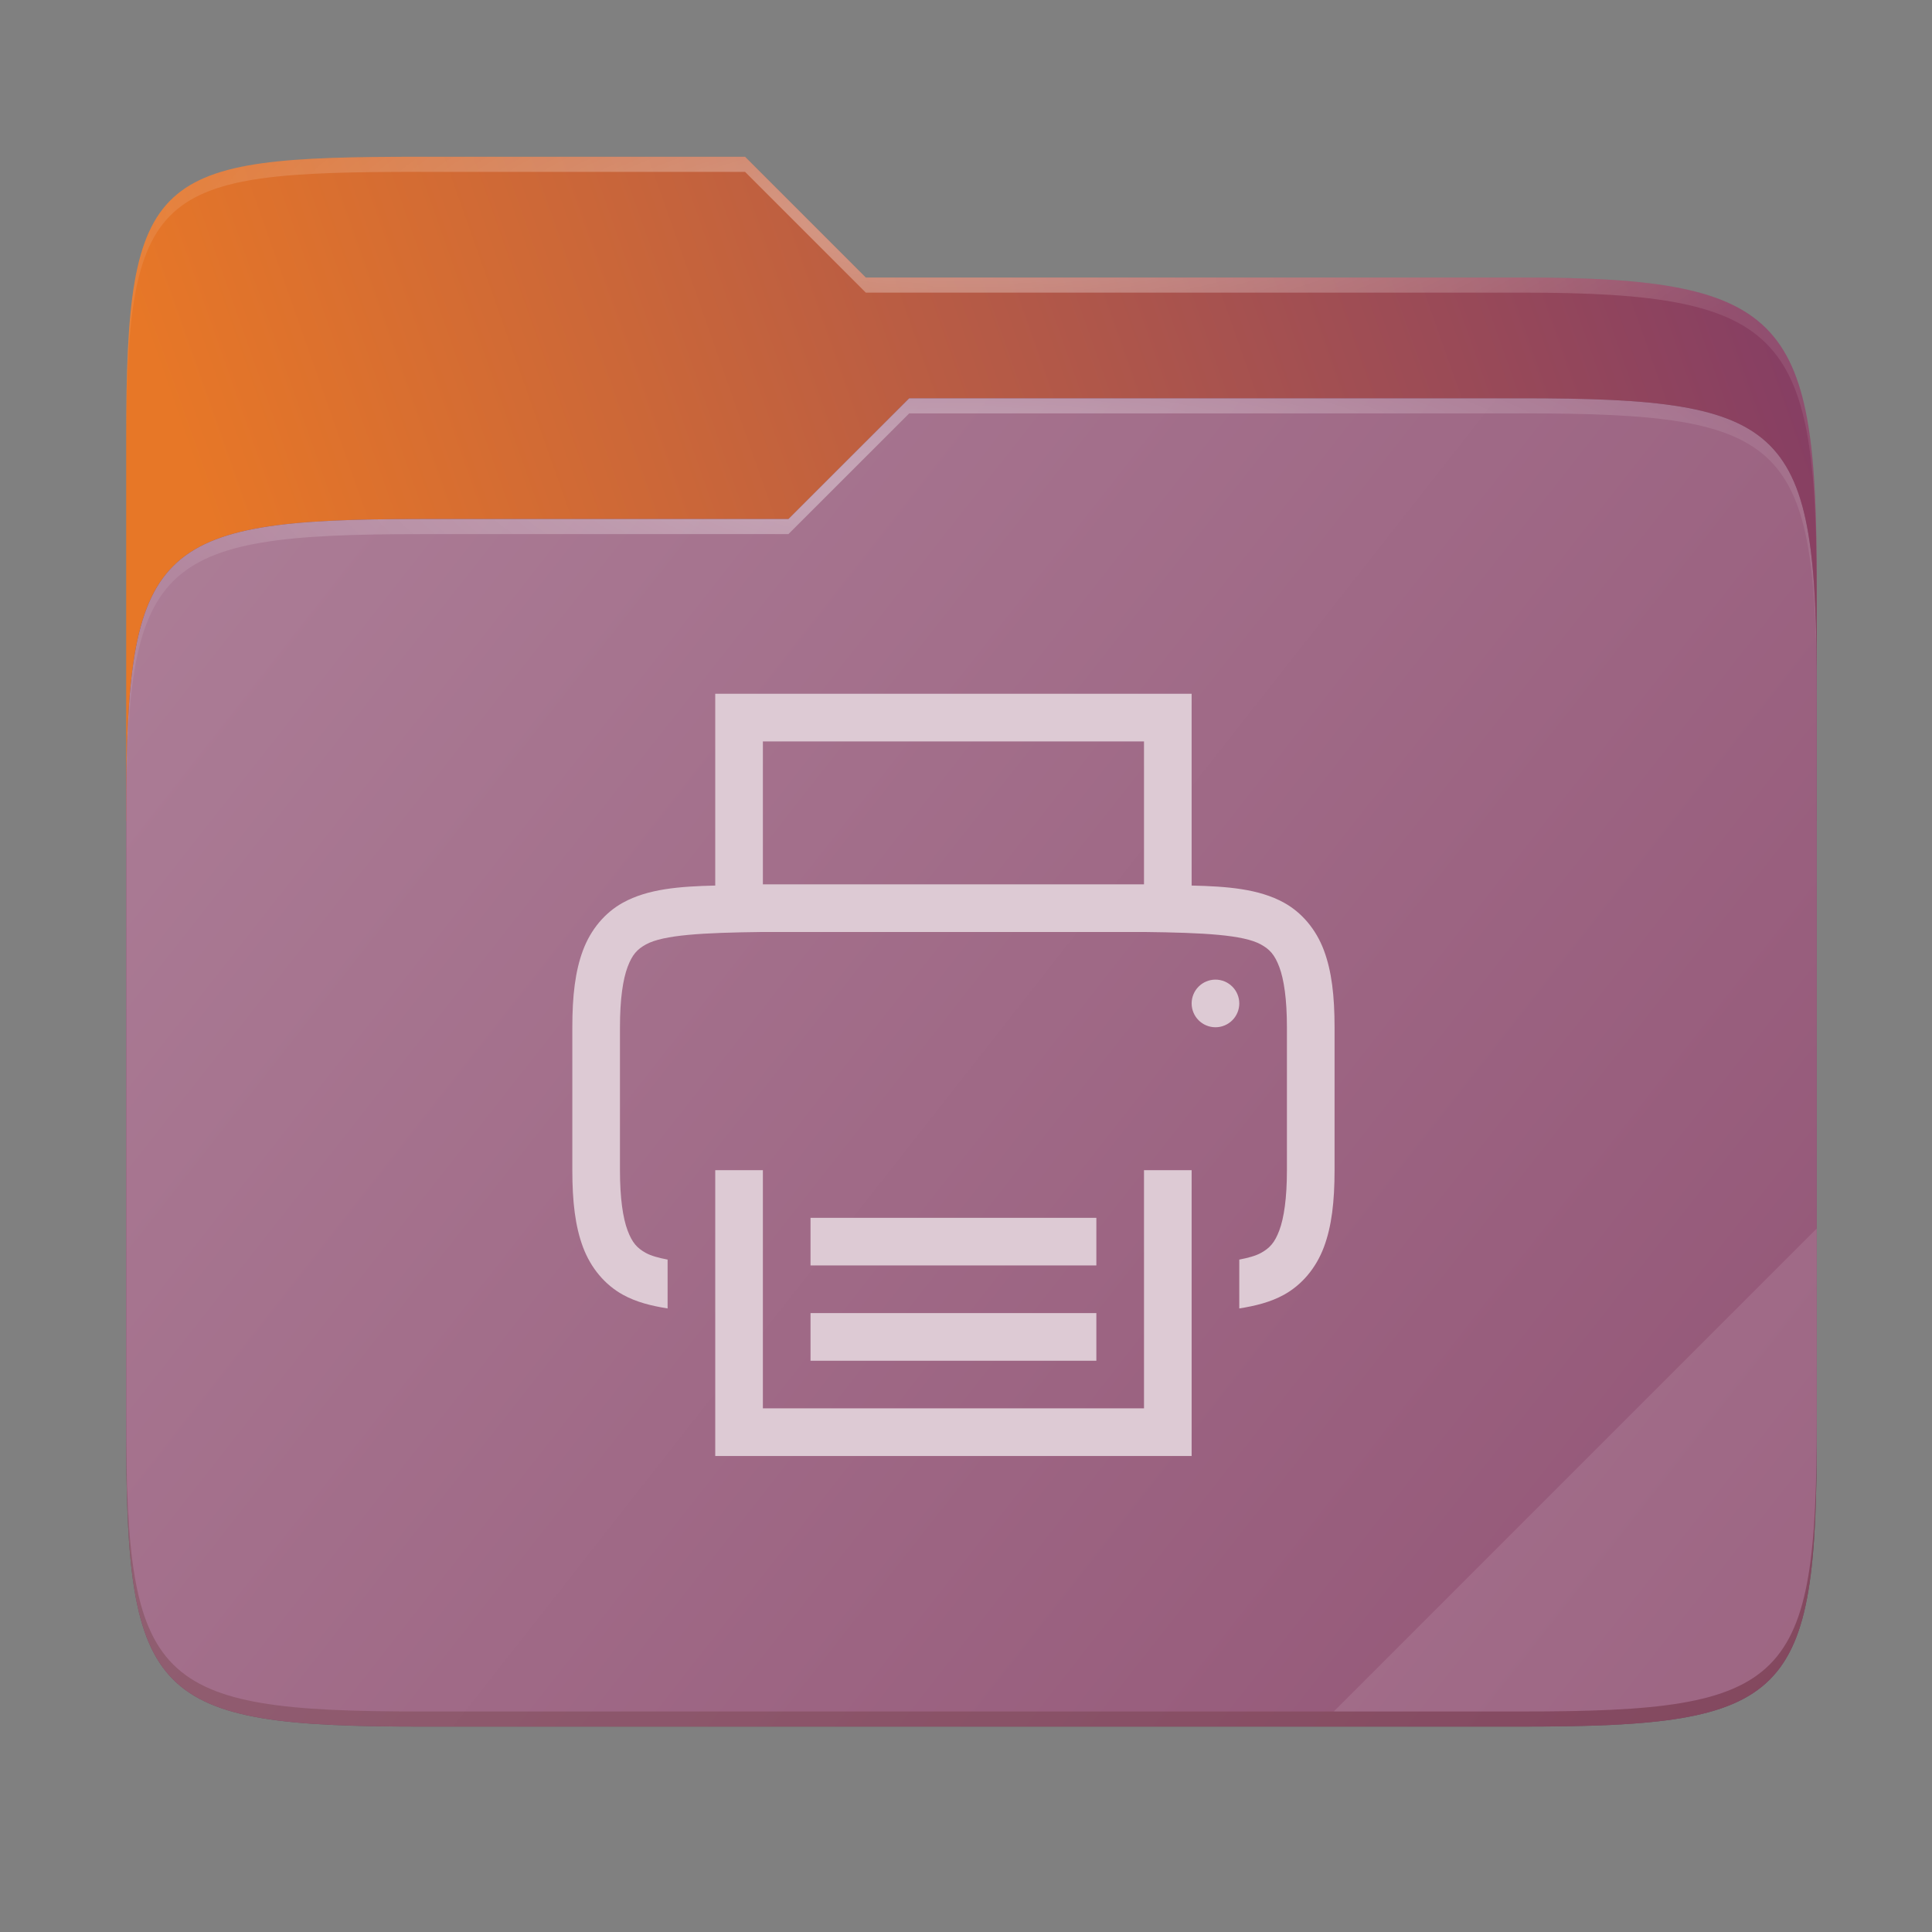 <svg width="256" height="256" viewBox="0 0 256 256" fill="none" xmlns="http://www.w3.org/2000/svg">
    <rect x="0" y="0" width="256" height="256" fill="#808080" stroke="none"/>
    <g id="folder-yaru-print">
        <path id="secondario" d="M55.717 20.772C20.347 20.772 16.721 22.771 16.721 58.071V108.777H240.732V77.697C240.732 42.397 237.106 36.773 201.736 36.773H114.726L98.725 20.772H55.717Z" fill="url(#paint0_linear)"/>
        <path id="ombra" opacity="0.5" d="M55.716 68.775C20.346 68.775 16.721 72.4 16.721 107.699V189.858C16.721 225.157 20.346 228.782 55.716 228.782H201.736C237.107 228.782 240.732 225.157 240.732 189.858V91.698C240.732 56.399 237.107 52.774 201.736 52.774H120.476L104.467 68.775H55.716Z" fill="#4C1A35"/>
        <path id="primario" d="M55.716 68.775C20.346 68.775 16.721 72.4 16.721 107.699V189.858C16.721 225.157 20.346 228.782 55.716 228.782H201.736C237.107 228.782 240.732 225.157 240.732 189.858V91.698C240.732 56.399 237.107 52.774 201.736 52.774H120.476L104.467 68.775H55.716Z" fill="url(#paint1_linear)"/>
        <path id="contorno superiore del secondario" opacity="0.4" d="M55.717 20.772C20.347 20.772 16.721 22.771 16.721 58.071V60.071C16.721 24.771 20.347 22.772 55.717 22.772H98.725L114.726 38.773H201.736C237.106 38.773 240.732 44.398 240.732 79.697V77.697C240.732 42.397 237.106 36.773 201.736 36.773H114.726L98.725 20.772H55.717Z" fill="url(#paint2_radial)"/>
        <path id="contorno superiore del primario" opacity="0.4" d="M120.476 52.774L104.467 68.775H55.717C20.347 68.775 16.721 72.399 16.721 107.698V109.698C16.721 74.399 20.347 70.775 55.717 70.775H104.467L120.476 54.774H201.736C237.106 54.774 240.732 58.398 240.732 93.698V91.698C240.732 56.398 237.106 52.774 201.736 52.774H120.476Z" fill="url(#paint3_radial)"/>
        <path id="effetto piega" opacity="0.1" d="M240.732 162.779L176.729 226.782H201.736C237.106 226.782 240.732 223.158 240.732 187.859V162.779Z" fill="white"/>
        <path id="contorno inferiore del primario" opacity="0.2" d="M16.721 187.859V189.859C16.721 225.158 20.347 228.783 55.717 228.783H201.736C237.106 228.783 240.732 225.158 240.732 189.859V187.859C240.732 223.158 237.106 226.782 201.736 226.782H55.717C20.347 226.782 16.721 223.158 16.721 187.859V187.859Z" fill="#491706"/>
        <path id="stampante" d="M94.773 91.929V117.179V117.34C90.042 117.453 85.868 117.773 82.543 119.608C80.167 120.919 78.293 123.139 77.254 125.908C76.214 128.677 75.836 131.966 75.836 136.117V155.054C75.836 159.205 76.214 162.494 77.254 165.263C78.293 168.032 80.167 170.252 82.543 171.563C84.325 172.546 86.324 173.036 88.461 173.375V166.902C87.279 166.678 86.269 166.402 85.588 166.027C84.43 165.388 83.775 164.684 83.159 163.043C82.543 161.403 82.148 158.794 82.148 155.054V136.117C82.148 132.377 82.543 129.768 83.159 128.127C83.775 126.487 84.43 125.783 85.588 125.144C87.898 123.869 93.141 123.585 101.086 123.492H151.586C159.53 123.584 164.761 123.869 167.071 125.144C168.229 125.783 168.896 126.487 169.512 128.127C170.128 129.768 170.523 132.377 170.523 136.117V155.054C170.523 158.794 170.128 161.403 169.512 163.043C168.896 164.684 168.229 165.388 167.071 166.027C166.392 166.401 165.387 166.679 164.211 166.902V173.375C166.347 173.036 168.347 172.546 170.129 171.563C172.505 170.252 174.378 168.032 175.418 165.263C176.458 162.494 176.836 159.205 176.836 155.054V136.117C176.836 131.966 176.458 128.677 175.418 125.908C174.379 123.139 172.505 120.919 170.129 119.608C166.803 117.773 162.63 117.452 157.898 117.339V117.179V91.929H94.773ZM101.086 98.242H151.586V117.179H101.086V98.242ZM161.055 129.804C160.64 129.804 160.23 129.886 159.847 130.045C159.464 130.203 159.116 130.436 158.823 130.729C158.53 131.022 158.297 131.37 158.139 131.753C157.98 132.136 157.898 132.546 157.898 132.961C157.898 133.375 157.98 133.785 158.139 134.168C158.297 134.551 158.53 134.899 158.823 135.192C159.116 135.485 159.464 135.718 159.847 135.877C160.23 136.035 160.64 136.117 161.055 136.117C161.469 136.117 161.879 136.035 162.262 135.877C162.645 135.718 162.993 135.485 163.286 135.192C163.579 134.899 163.812 134.551 163.971 134.168C164.129 133.785 164.211 133.375 164.211 132.961C164.211 132.546 164.129 132.136 163.971 131.753C163.812 131.37 163.579 131.022 163.286 130.729C162.993 130.436 162.645 130.203 162.262 130.045C161.879 129.886 161.469 129.804 161.055 129.804V129.804ZM94.773 155.054V158.211V192.929H157.898V158.211V155.054H151.586V158.211V186.617H101.086V158.211V155.054H94.773ZM107.398 161.367V167.679H145.273V161.367H107.398ZM107.398 173.992V180.304H145.273V173.992H107.398Z" fill="#DDCAD4"/>
    </g>
    <defs>
        <radialGradient id="paint2_radial" cx="0" cy="0" r="1" gradientUnits="userSpaceOnUse" gradientTransform="translate(128.726 28.773) scale(112.006 29.462)">
            <stop stop-color="white"/>
            <stop offset="1" stop-color="white" stop-opacity="0.204"/>
        </radialGradient>
        <radialGradient id="paint3_radial" cx="0" cy="0" r="1" gradientUnits="userSpaceOnUse" gradientTransform="translate(124.726 64.774) scale(112.006 28.462)">
            <stop stop-color="white"/>
            <stop offset="1" stop-color="white" stop-opacity="0.204"/>
        </radialGradient>
        <linearGradient id="paint0_linear" x1="241" y1="50" x2="17" y2="129" gradientUnits="userSpaceOnUse">
            <stop stop-color="#853E64"/>
            <stop offset="0.874" stop-color="#E77727"/>
        </linearGradient>
        <linearGradient id="paint1_linear" x1="17" y1="53" x2="241" y2="229" gradientUnits="userSpaceOnUse">
            <stop stop-color="#AD7F98"/>
            <stop offset="1" stop-color="#925475"/>
        </linearGradient>
    </defs>
</svg>
